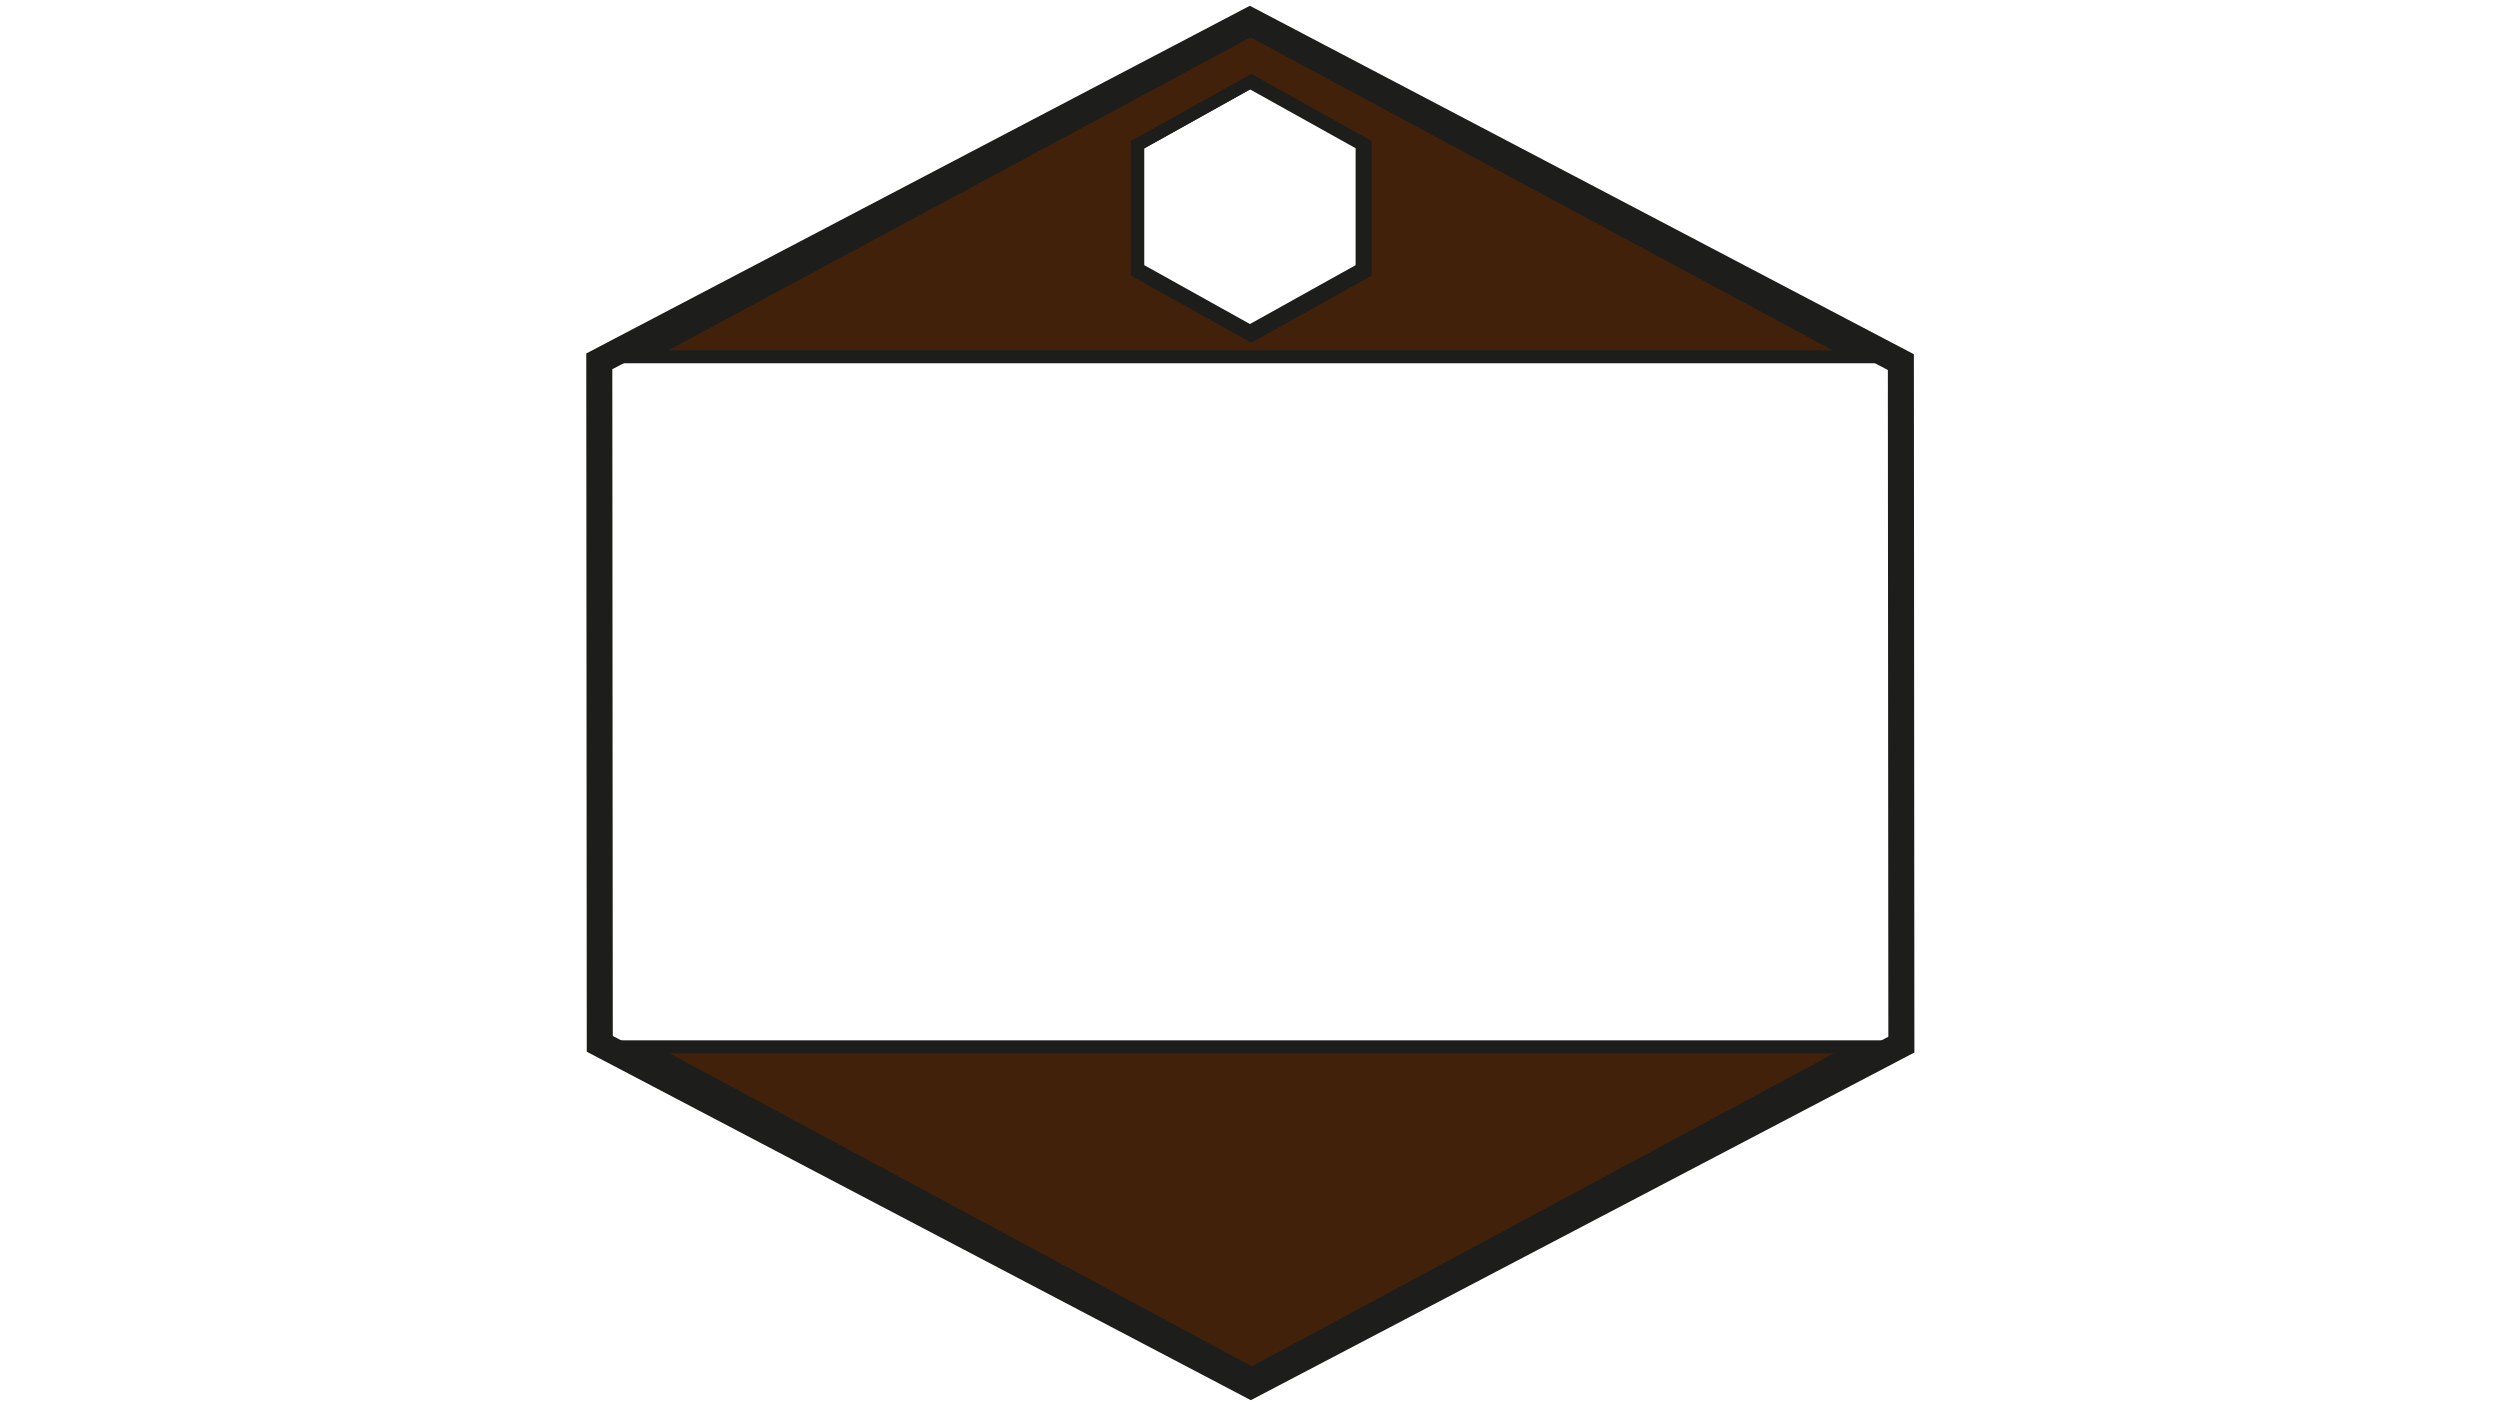 <?xml version="1.0" encoding="utf-8"?>
<!-- Generator: Adobe Illustrator 26.0.3, SVG Export Plug-In . SVG Version: 6.00 Build 0)  -->
<svg version="1.1" id="Ebene_1" xmlns="http://www.w3.org/2000/svg" xmlns:xlink="http://www.w3.org/1999/xlink" x="0px" y="0px"
	 viewBox="0 0 1920 1080" style="enable-background:new 0 0 1920 1080;" xml:space="preserve">
<style type="text/css">
	.st0{fill:none;stroke:#1D1D1B;stroke-width:20;stroke-miterlimit:10;}
	.st1{fill:#42210B;stroke:#1D1D1B;stroke-width:10;stroke-miterlimit:10;}
</style>
<path class="st0" d="M1459.87,278.11l-500-262.38L460.25,277.51l0.38,524.16l500,262.38l499.62-261.78L1459.87,278.11z
	 M1051.1,209.52l-91.15,50.79l-91.15-50.79V107.95l65.22-36.33l25.94-14.45l91.15,50.79V209.52z"/>
<path class="st1" d="M960.41,23L493.46,274h933.9L960.41,23z M961,257.5l-87.5-48.75v-97.5l62.6-34.88L961,62.5l87.5,48.75v97.5
	L961,257.5z"/>
<polygon class="st1" points="961.38,1055 1428.33,804 494.43,804 "/>
</svg>
